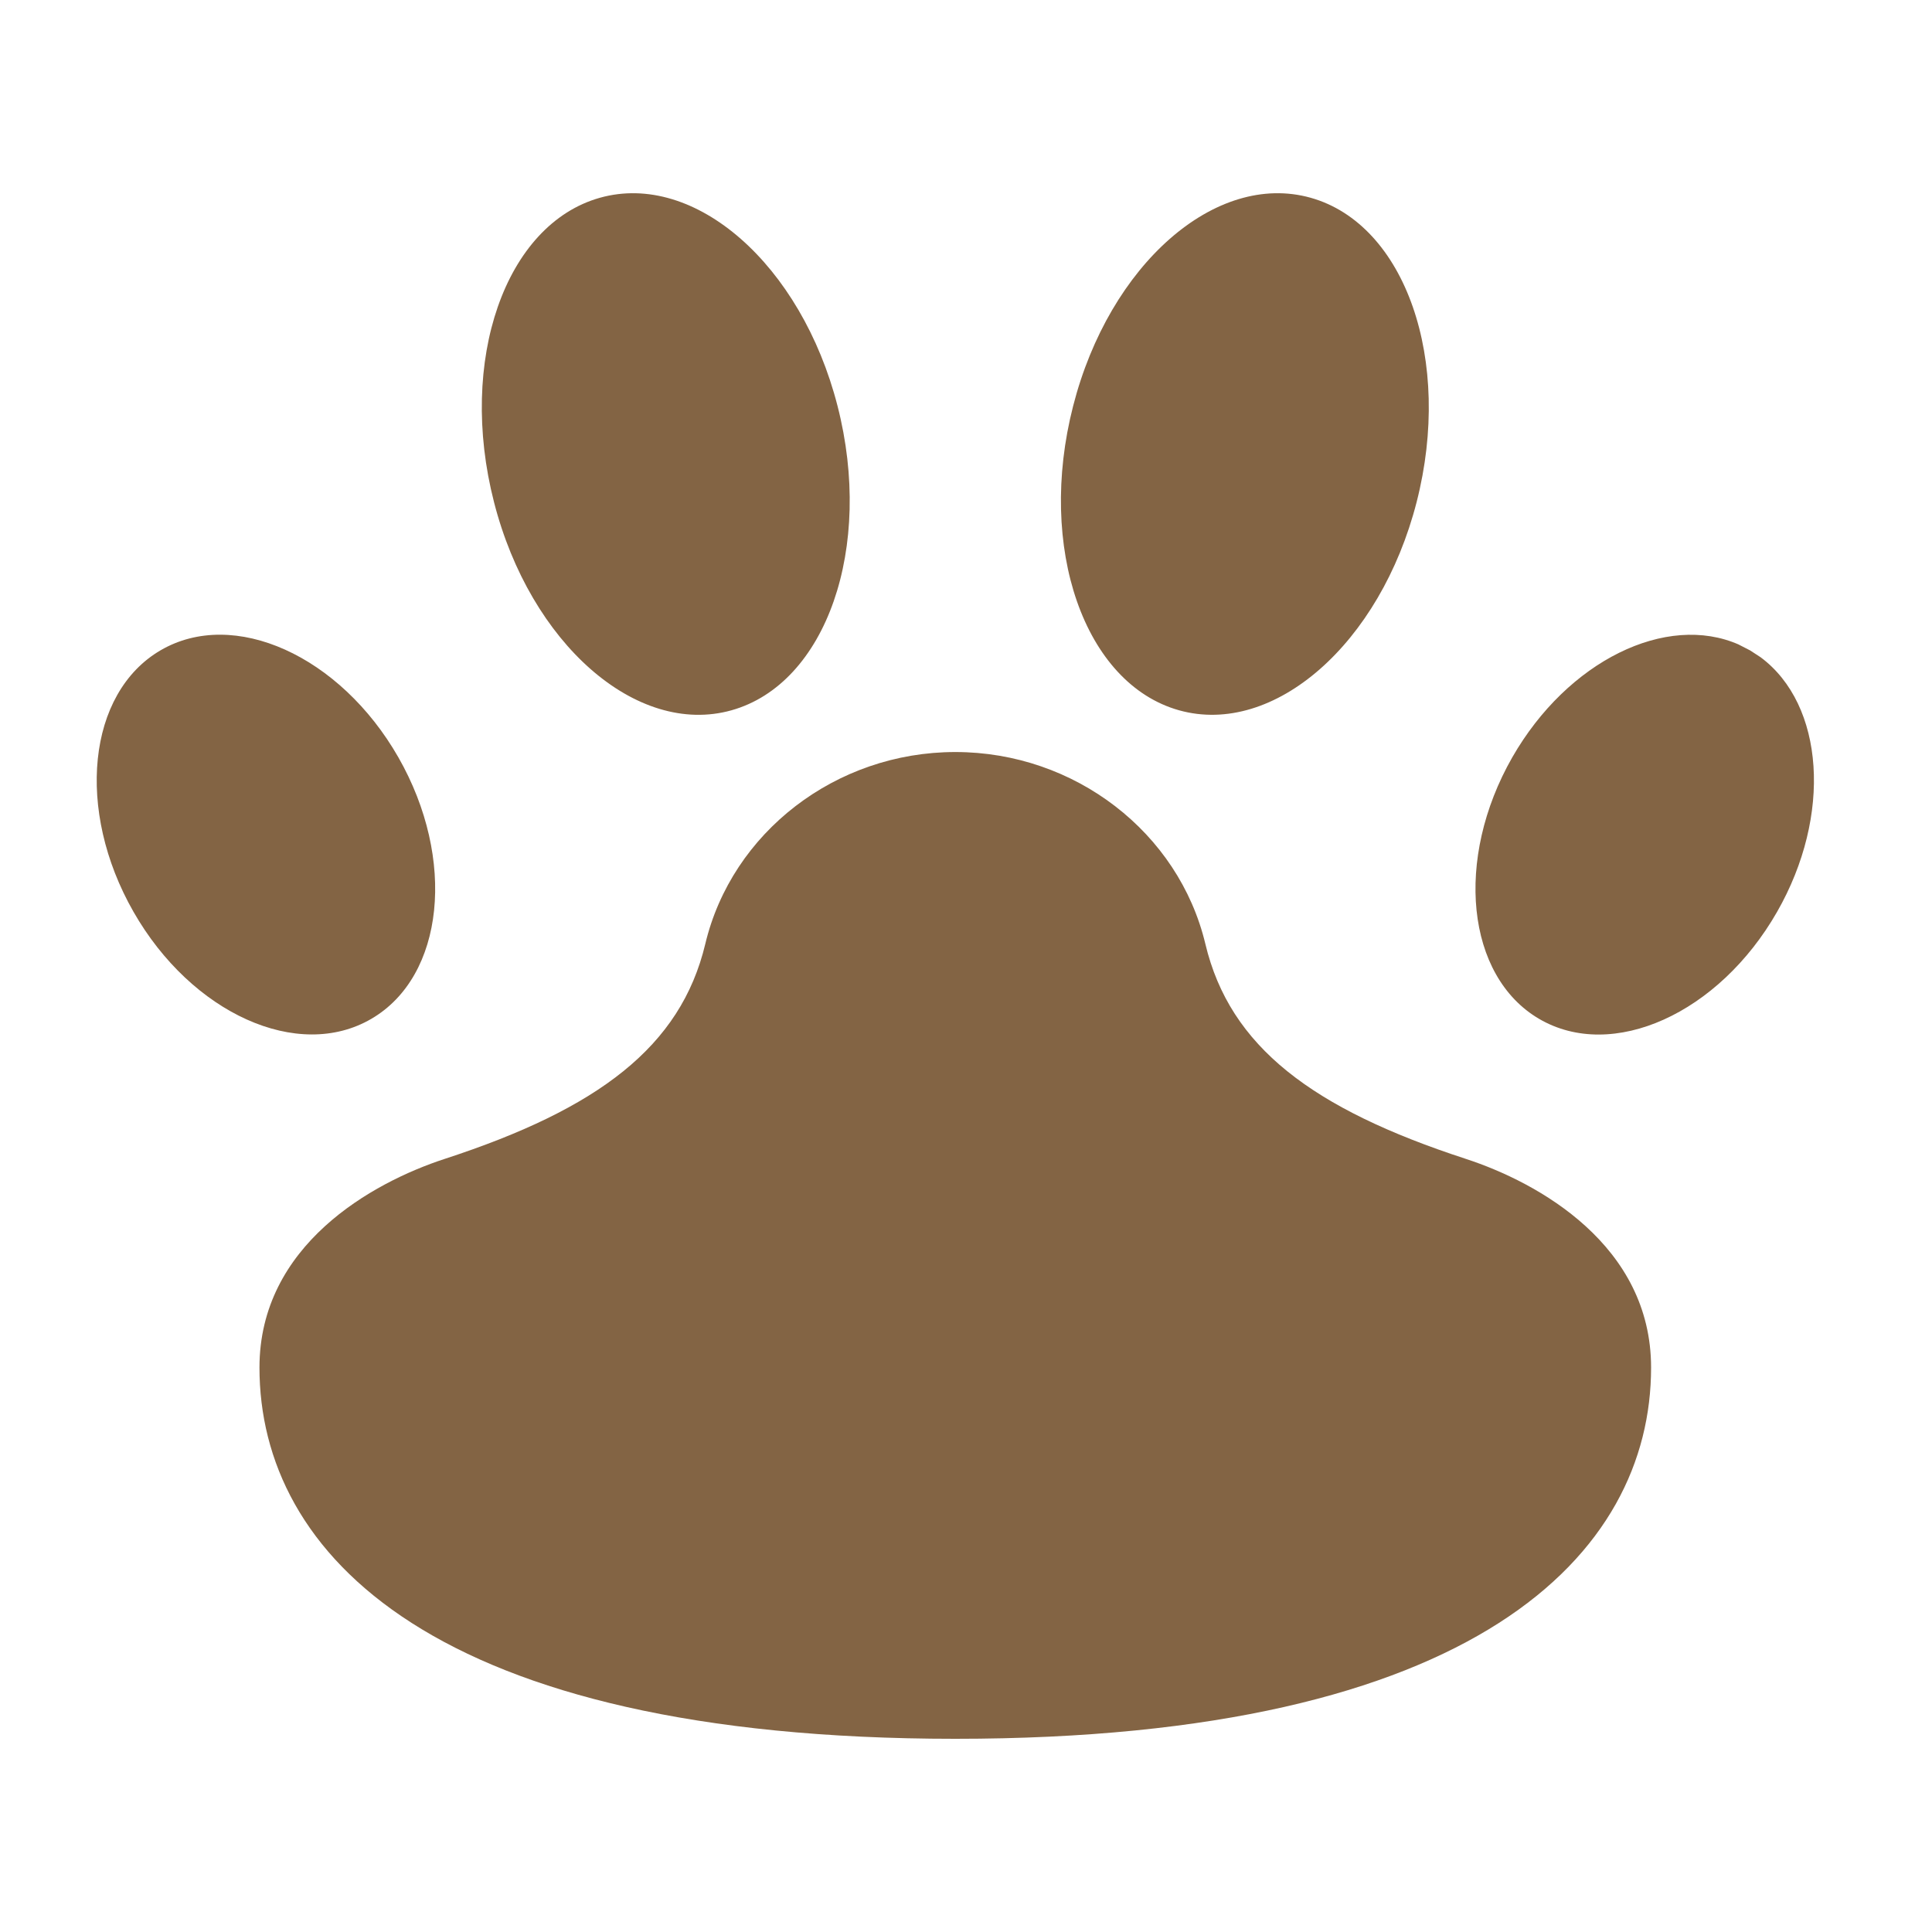 <svg xmlns="http://www.w3.org/2000/svg" width="20" height="20" viewBox="0 0 20 20">
    <path fill="#836444" fill-rule="evenodd" d="M9.89 7.785c1.235 0 2.312.832 2.588 1.987.254 1.066 1.11 1.707 2.694 2.224.756.246 1.92.896 1.92 2.161 0 1.926-1.8 3.843-7.203 3.843-5.402 0-7.203-1.917-7.203-3.843 0-1.265 1.165-1.915 1.92-2.161 1.584-.517 2.44-1.158 2.695-2.224.275-1.155 1.352-1.987 2.588-1.987zM18 6.673l.117.06.109.071c.659.49.743 1.635.17 2.636-.603 1.054-1.705 1.55-2.462 1.108-.756-.442-.881-1.654-.279-2.708.573-1 1.596-1.498 2.346-1.167zM4.124 7.84c.602 1.054.477 2.266-.28 2.707-.757.442-1.86-.054-2.462-1.108-.602-1.053-.477-2.265.28-2.707.757-.442 1.859.054 2.462 1.108zM8.67 4.202c.376 1.466-.116 2.876-1.098 3.151-.981.275-2.083-.69-2.458-2.155-.376-1.466.115-2.876 1.097-3.151.982-.275 2.083.69 2.459 2.155zm4.897-2.155c.982.275 1.473 1.685 1.098 3.15-.376 1.466-1.477 2.43-2.459 2.156-.982-.275-1.473-1.685-1.097-3.15.375-1.466 1.476-2.431 2.458-2.156z"/>
</svg>
